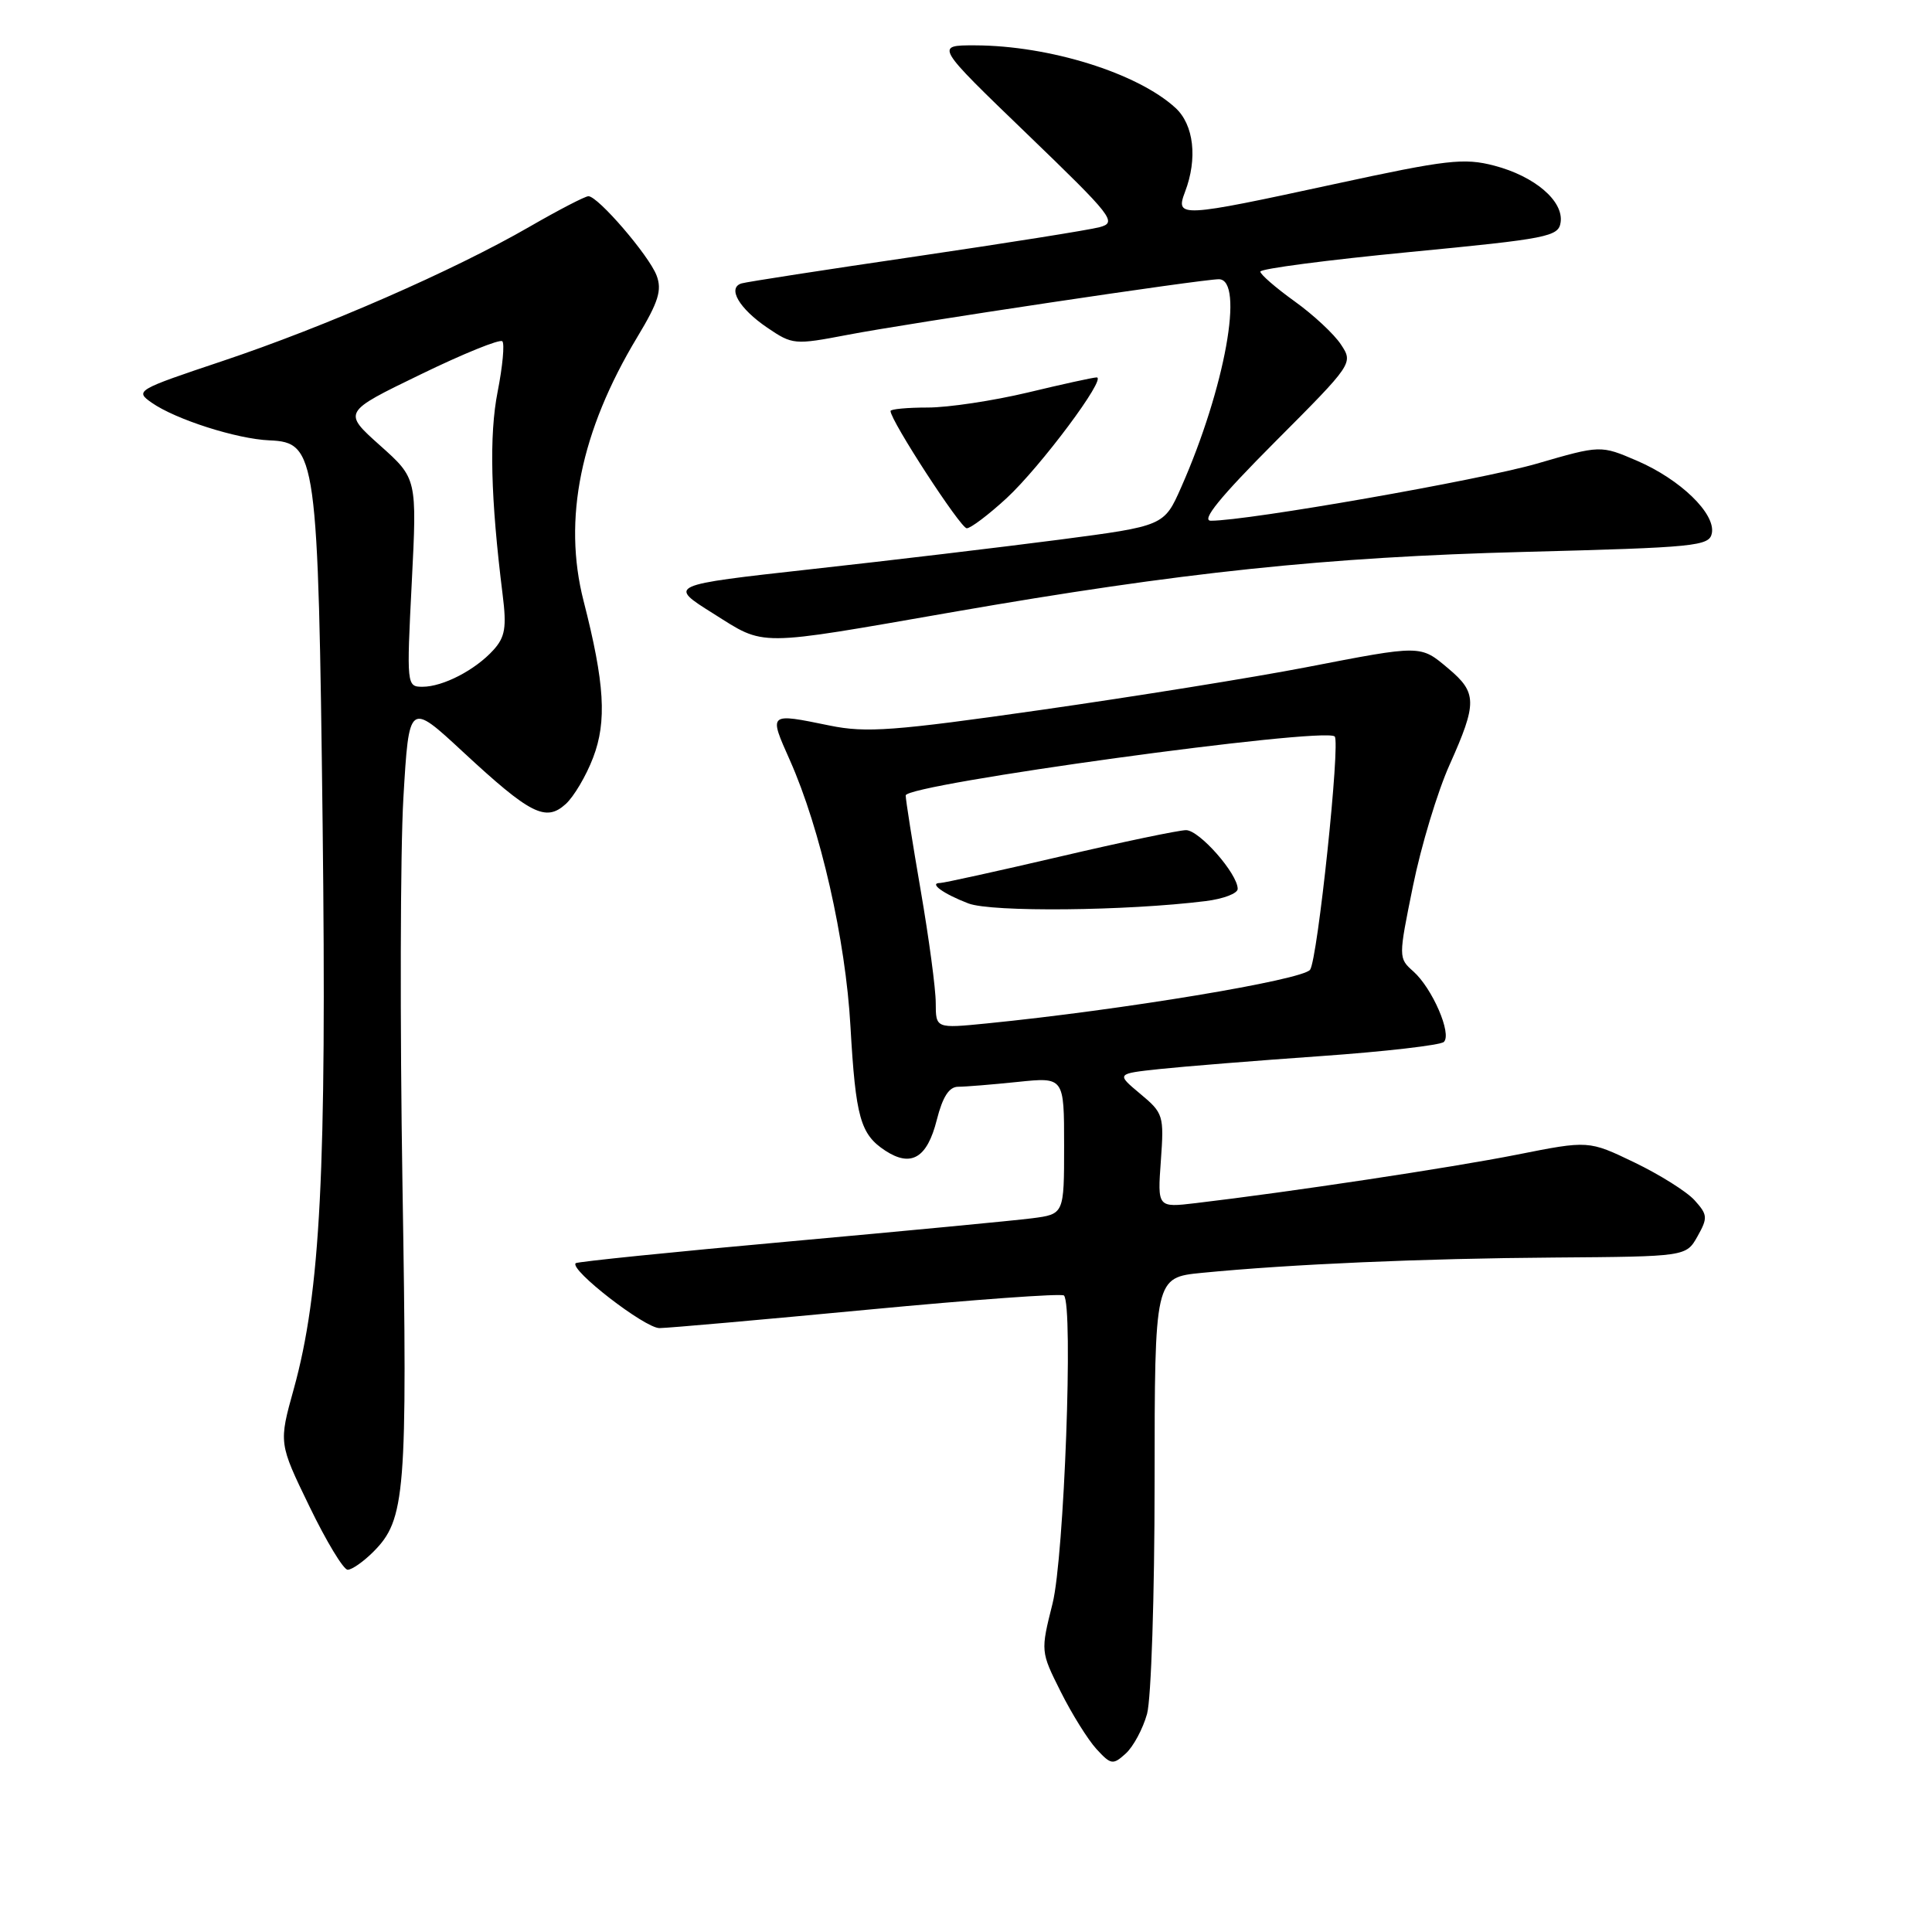 <?xml version="1.0" encoding="UTF-8" standalone="no"?>
<!DOCTYPE svg PUBLIC "-//W3C//DTD SVG 1.1//EN" "http://www.w3.org/Graphics/SVG/1.1/DTD/svg11.dtd" >
<svg xmlns="http://www.w3.org/2000/svg" xmlns:xlink="http://www.w3.org/1999/xlink" version="1.1" viewBox="0 0 256 256">
 <g >
 <path fill="currentColor"
d=" M 151.99 227.10 C 152.54 225.11 152.99 211.38 152.99 196.39 C 153.00 169.28 153.00 169.28 159.25 168.66 C 171.02 167.51 188.51 166.75 205.96 166.63 C 223.42 166.50 223.42 166.50 224.93 163.82 C 226.31 161.36 226.27 160.96 224.54 159.04 C 223.50 157.89 219.91 155.64 216.57 154.03 C 210.50 151.11 210.50 151.11 200.99 153.00 C 192.31 154.72 170.97 157.94 158.44 159.42 C 153.37 160.02 153.37 160.02 153.82 153.80 C 154.25 147.81 154.16 147.49 151.08 144.93 C 147.90 142.27 147.90 142.27 153.70 141.65 C 156.89 141.31 166.47 140.54 175.00 139.94 C 183.53 139.34 190.87 138.49 191.32 138.06 C 192.41 137.00 189.79 130.96 187.28 128.72 C 185.29 126.95 185.29 126.91 187.23 117.38 C 188.30 112.11 190.48 104.88 192.09 101.31 C 195.74 93.15 195.73 91.79 191.92 88.59 C 188.18 85.44 188.44 85.44 173.00 88.43 C 166.12 89.76 150.38 92.29 138.00 94.06 C 118.41 96.86 114.78 97.13 109.94 96.14 C 101.78 94.47 101.85 94.41 104.67 100.75 C 108.71 109.84 112.05 124.51 112.69 136.00 C 113.38 148.08 114.00 150.30 117.31 152.47 C 120.74 154.71 122.86 153.44 124.13 148.39 C 124.91 145.32 125.76 144.00 126.97 144.00 C 127.93 144.00 131.47 143.71 134.85 143.36 C 141.00 142.72 141.00 142.72 141.00 151.80 C 141.00 160.88 141.00 160.88 136.75 161.43 C 134.41 161.73 119.94 163.11 104.58 164.50 C 89.22 165.88 76.49 167.18 76.28 167.38 C 75.43 168.24 85.46 176.00 87.39 175.98 C 88.55 175.97 100.97 174.87 114.98 173.54 C 128.99 172.21 140.69 171.36 140.98 171.66 C 142.24 172.95 141.01 206.34 139.47 212.47 C 137.88 218.82 137.88 218.83 140.55 224.16 C 142.02 227.10 144.15 230.51 145.28 231.75 C 147.21 233.85 147.47 233.89 149.17 232.35 C 150.17 231.44 151.44 229.08 151.99 227.10 Z  M 49.46 205.63 C 53.73 201.36 54.00 197.99 53.33 157.03 C 52.99 135.84 53.04 112.76 53.45 105.75 C 54.20 93.00 54.20 93.00 61.35 99.63 C 70.28 107.91 72.31 108.94 74.96 106.54 C 76.04 105.56 77.68 102.79 78.59 100.39 C 80.43 95.59 80.12 90.52 77.33 79.64 C 74.55 68.80 76.92 57.15 84.46 44.64 C 87.25 40.01 87.74 38.44 87.00 36.50 C 86.00 33.86 79.24 26.00 77.97 26.00 C 77.53 26.00 74.00 27.83 70.12 30.07 C 60.06 35.87 43.10 43.28 29.51 47.83 C 18.07 51.66 17.85 51.78 20.10 53.36 C 23.27 55.58 31.38 58.17 35.71 58.35 C 41.94 58.61 42.16 60.23 42.75 109.24 C 43.29 155.11 42.47 171.24 38.93 184.03 C 36.93 191.22 36.93 191.22 41.00 199.61 C 43.23 204.22 45.51 208.00 46.07 208.00 C 46.63 208.00 48.16 206.93 49.46 205.63 Z  M 126.25 81.10 C 156.51 75.83 175.73 73.81 201.99 73.13 C 224.74 72.54 226.50 72.37 226.83 70.65 C 227.33 68.05 222.65 63.53 216.93 61.06 C 212.09 58.98 212.09 58.98 203.62 61.44 C 196.08 63.62 165.38 69.00 160.45 69.00 C 159.11 69.00 161.64 65.89 168.93 58.57 C 179.28 48.19 179.32 48.13 177.69 45.66 C 176.80 44.29 174.03 41.71 171.53 39.92 C 169.04 38.13 167.00 36.36 167.00 35.99 C 167.00 35.61 175.89 34.45 186.75 33.40 C 205.12 31.63 206.52 31.36 206.79 29.46 C 207.20 26.63 203.35 23.35 198.00 21.95 C 193.98 20.90 191.74 21.16 176.83 24.39 C 156.33 28.83 155.72 28.86 157.02 25.43 C 158.71 21.01 158.19 16.52 155.75 14.29 C 150.70 9.67 139.05 6.04 129.20 6.01 C 123.90 6.00 123.90 6.00 136.06 17.72 C 147.48 28.73 148.06 29.47 145.71 30.10 C 144.34 30.47 133.38 32.21 121.36 33.98 C 109.34 35.74 98.95 37.35 98.27 37.55 C 96.33 38.13 97.93 40.88 101.67 43.42 C 105.01 45.69 105.28 45.71 112.30 44.37 C 120.46 42.80 159.22 37.00 161.50 37.00 C 164.93 37.00 162.31 51.46 156.52 64.55 C 154.25 69.69 154.25 69.69 140.37 71.51 C 132.74 72.50 117.95 74.27 107.50 75.42 C 88.50 77.53 88.50 77.53 94.50 81.29 C 101.48 85.68 99.91 85.69 126.25 81.10 Z  M 133.37 66.02 C 137.87 61.86 146.73 49.99 145.31 50.01 C 144.87 50.01 140.76 50.91 136.19 52.01 C 131.61 53.10 125.65 54.00 122.94 54.00 C 120.22 54.00 118.00 54.21 118.00 54.46 C 118.00 55.73 127.28 70.00 128.10 70.00 C 128.62 70.00 130.99 68.21 133.37 66.02 Z  M 123.99 132.89 C 123.99 131.02 123.09 124.33 122.00 118.00 C 120.91 111.67 120.01 106.00 120.01 105.40 C 120.00 103.91 175.26 96.31 176.85 97.58 C 177.64 98.22 174.59 127.18 173.59 128.50 C 172.56 129.86 148.64 133.83 130.75 135.61 C 124.00 136.28 124.00 136.28 123.99 132.89 Z  M 159.75 119.40 C 162.09 119.11 164.00 118.39 164.00 117.78 C 164.00 115.78 158.92 110.00 157.16 110.00 C 156.21 110.00 148.69 111.57 140.46 113.50 C 132.23 115.42 125.09 116.99 124.58 117.00 C 123.01 117.00 125.00 118.44 128.32 119.71 C 131.39 120.88 149.22 120.71 159.75 119.40 Z  M 54.56 77.20 C 55.26 63.40 55.26 63.40 50.34 59.01 C 45.42 54.61 45.42 54.61 55.70 49.63 C 61.35 46.88 66.23 44.90 66.56 45.22 C 66.88 45.54 66.60 48.55 65.94 51.90 C 64.80 57.68 65.01 66.02 66.60 78.78 C 67.15 83.14 66.93 84.42 65.38 86.13 C 62.98 88.78 58.70 91.00 55.98 91.00 C 53.89 91.00 53.87 90.81 54.56 77.20 Z "/>
</g>
</svg>